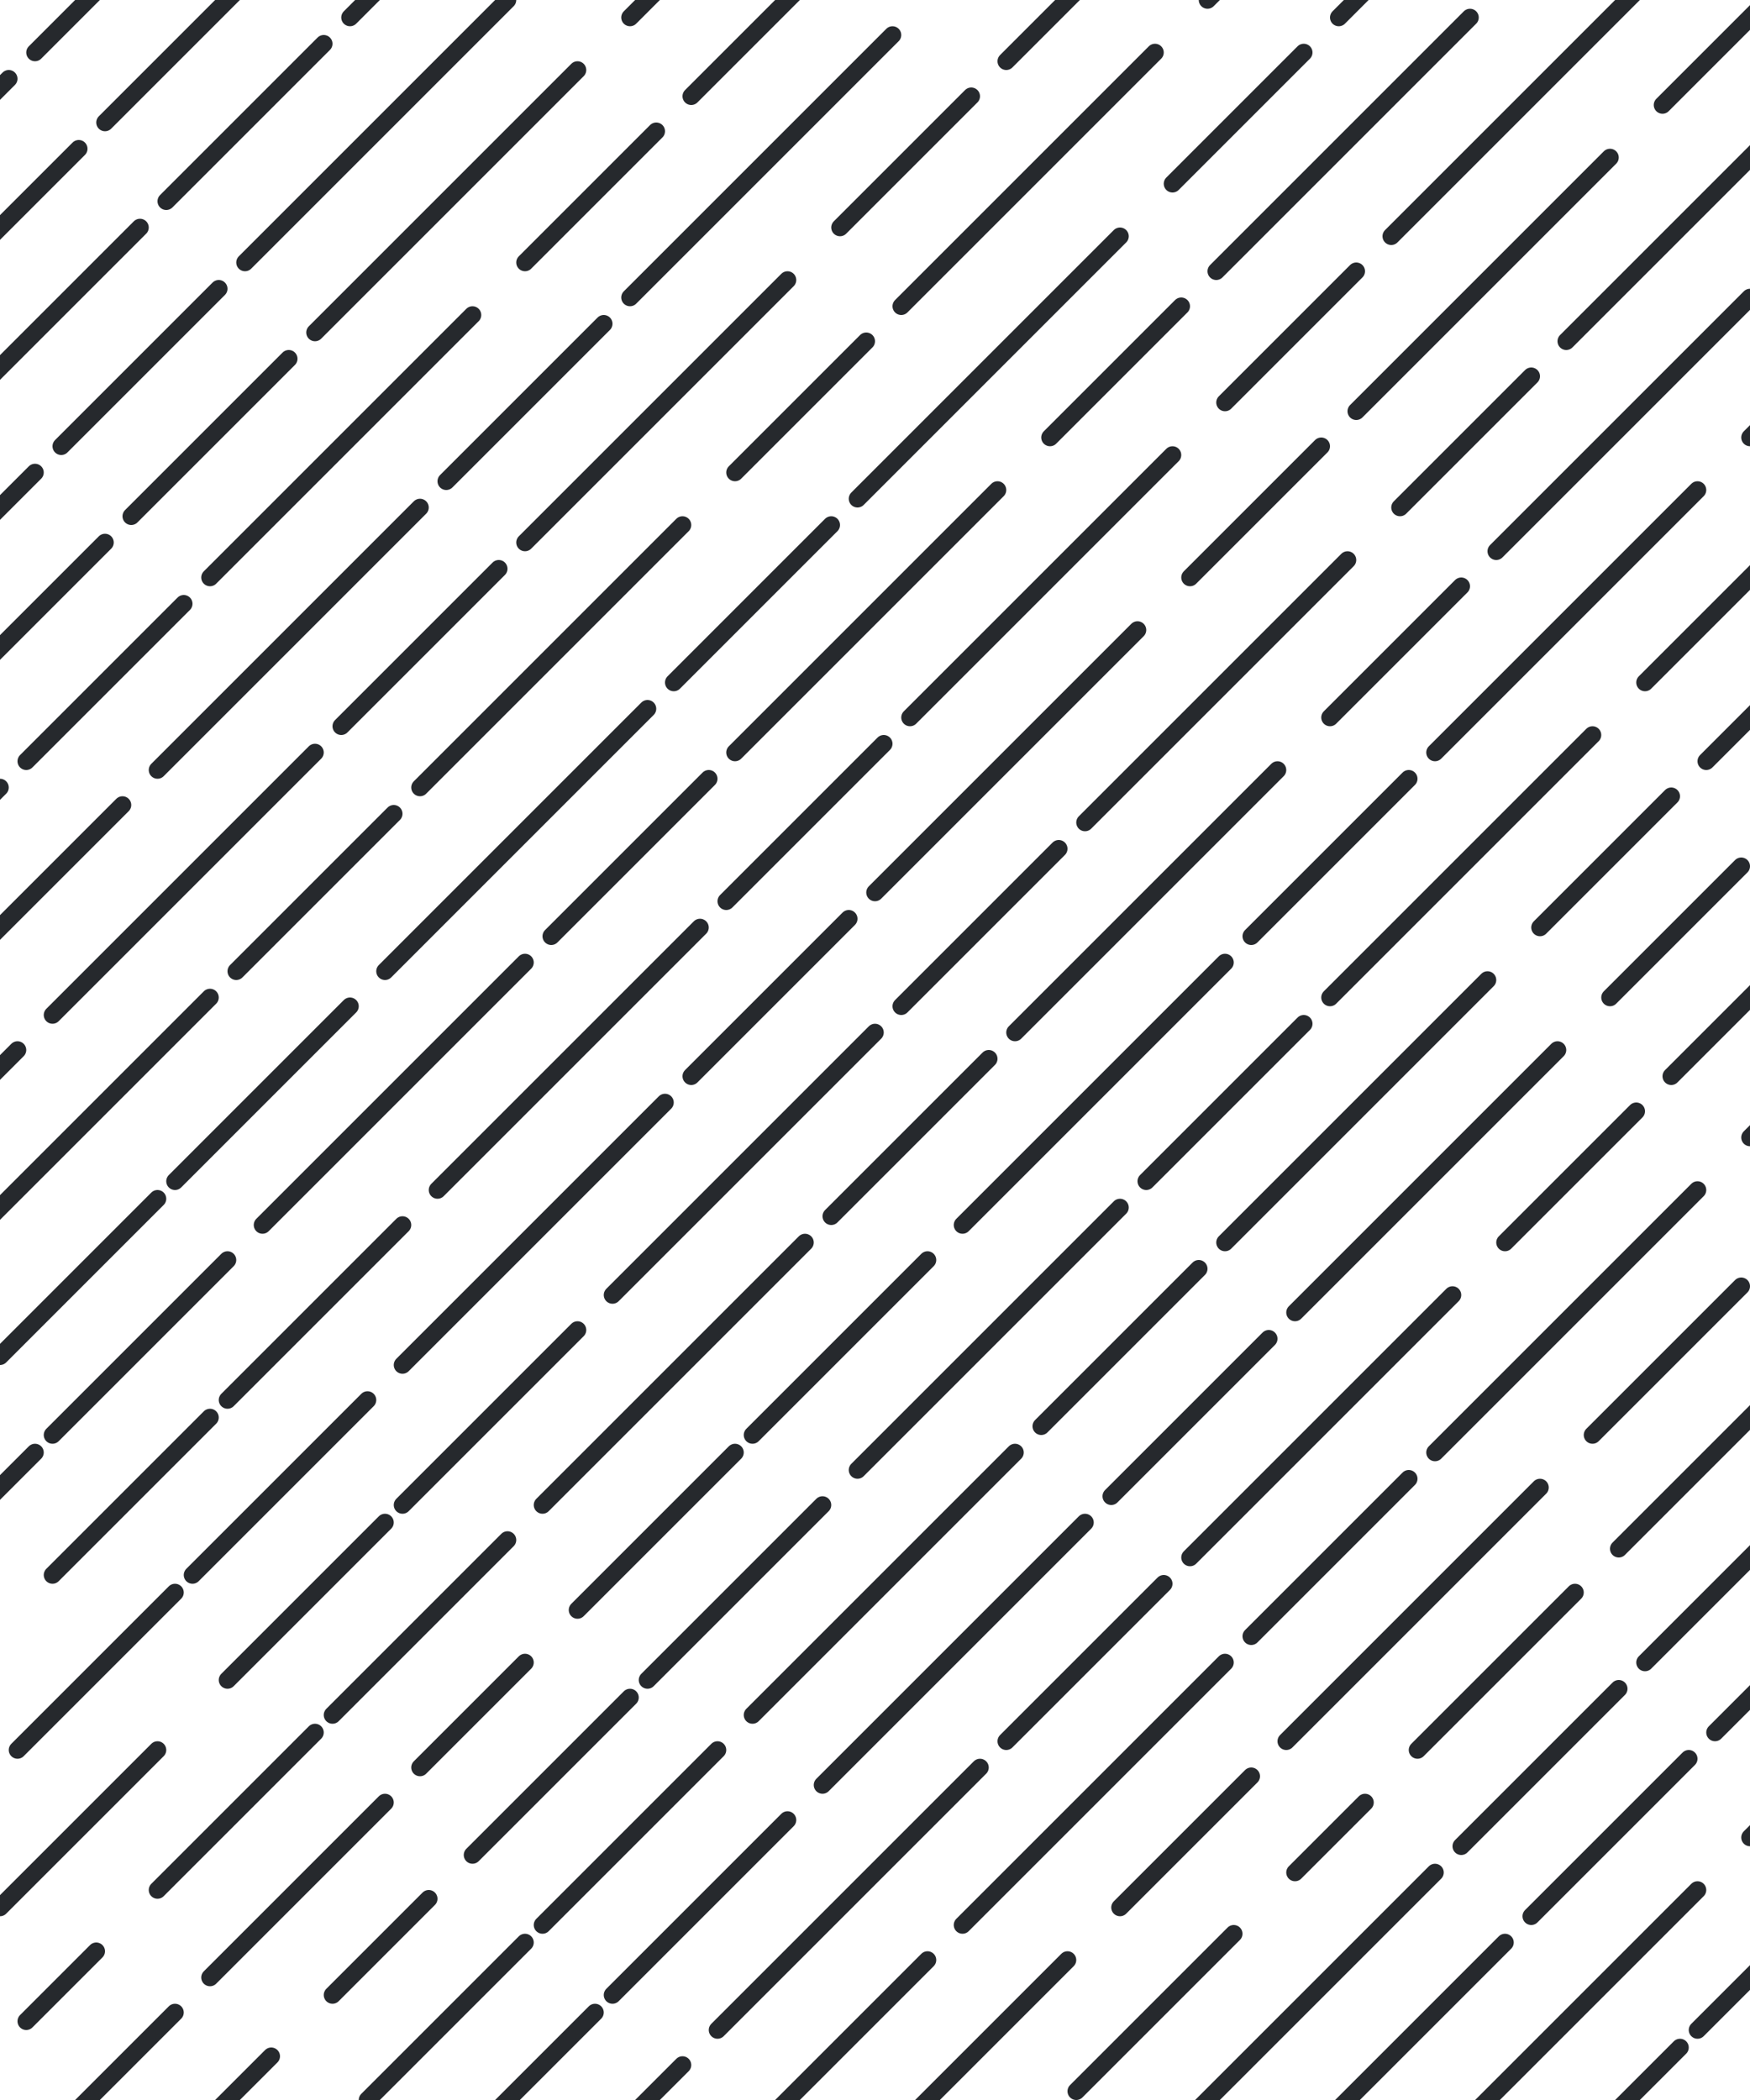 <svg width="100" height="120" fill="none" xmlns="http://www.w3.org/2000/svg"><g clip-path="url(#a)" stroke="#26292D" stroke-linecap="round"><path d="m3 90 9-9m1-1 10-10m2-2 15-15m1.5-1.5 9-9M52 41l15-15m3-3 7.5-7.5m2-2L94-1M103.5-2.5 95 6M1 100l9-9m1-1 10-10m2-2 15-15m1.5-1.5 9-9M50 51l15-15m3-3 7.5-7.5m2-2L92 9M13 96l9-9m1-1 10-10m2-2 15-15m1.5-1.5 9-9M62 47l15-15m3-3 7.5-7.5m2-2L104 5M9 100l-9 9M9 108l9-9m1-1 10-10m2-2 15-15m1.5-1.5 9-9M58 59l15-15m3-3 7.5-7.5m2-2L100 17M5.5 111.5l-4 4M33 92l9-9m1-1 10-10m2-2 15-15m1.5-1.5 9-9M82 43l15-15m3-3 7.5-7.5M30 95l-6 6m-14 14-8 8m20-20-10 10M27 106l9-9m1-1 10-10m2-2 15-15m1.5-1.5 9-9M76 57l15-15m3-3 7.5-7.5M19 114l5.5-5.5m-9 9L10 123M21 120l9-9m1-1 10-10m2-2 15-15m1.5-1.5 9-9M70 71l15-15m3-3 7.5-7.5m2-2L103 38M25 124l9-9m1-1 10-10m2-2 15-15m1.5-1.5 9-9M74 75l15-15m3-3 7.5-7.5M29 128l10-10m2-2 15-15m1.5-1.5 9-9M68 89l15-15m3-3 7.5-7.5m2-2L102 55M33 132l9-9m1-1 10-10m2-2 15-15m1.5-1.5 9-9M82 83l15-15m3-3 7.5-7.5M99.5 73.5 91 82m-45 45 15-15m3-3 7.5-7.5m2-2L88 85M81 100l9-9m2.5-2.5L101 80m-23 23-4 4m-3.5 3.5-9 9M67 122l15-15m1.5-1.5 9-9M94 95l15-15M71 126l7.5-7.5L86 111m1.5-1.5 9-9M98 99l15-15M33 172l9-9m1-1 10-10m2-2 15-15m1.5-1.5 9-9M82 123l15-15m3-3 7.5-7.5M87 126l9-9m1-1 6.5-6.5M-8.5 13.5l9-9M2 3l15-15M-4.5 17.5l9-9M6 7 21-8M-7 28 8 13m1.5-1.5 9-9M20 1l15-15M-13 42 2 27m1.5-1.5 9-9M14 15 29 0M-9 46 6 31m1.5-1.5 9-9M18 19 33 4m3-3 7.5-7.5M-5 50l5-5m1.5-1.5 9-9M12 33l15-15m3-3 7.5-7.5m2-2L54-9M-13 66l9-9m1-1L7 46m2-2 15-15m1.5-1.5 9-9M36 17 51 2m3-3 7.5-7.5M-9 70 1 60m2-2 15-15m1.5-1.5 9-9M30 31l15-15m3-3 7.5-7.5m2-2L72-11M77.5-8.5 69 0M-3 72l15-15m1.5-1.5 9-9M24 45l15-15m3-3 7.5-7.5m2-2L66 3M0 77.5l9-9m1-1 10-10m2-2 15-15m1.5-1.5 9-9m1.5-1.5 15-15m3-3L74.5 3m2-2L91-13.5M-7 92l9-9m1-1 10-10m2-2 15-15m1.5-1.5 9-9M42 43l15-15m3-3 7.5-7.5m2-2L84 1"/></g><defs><clipPath id="a"><path fill="#fff" d="M0 0h100v120H0z"/></clipPath></defs></svg>